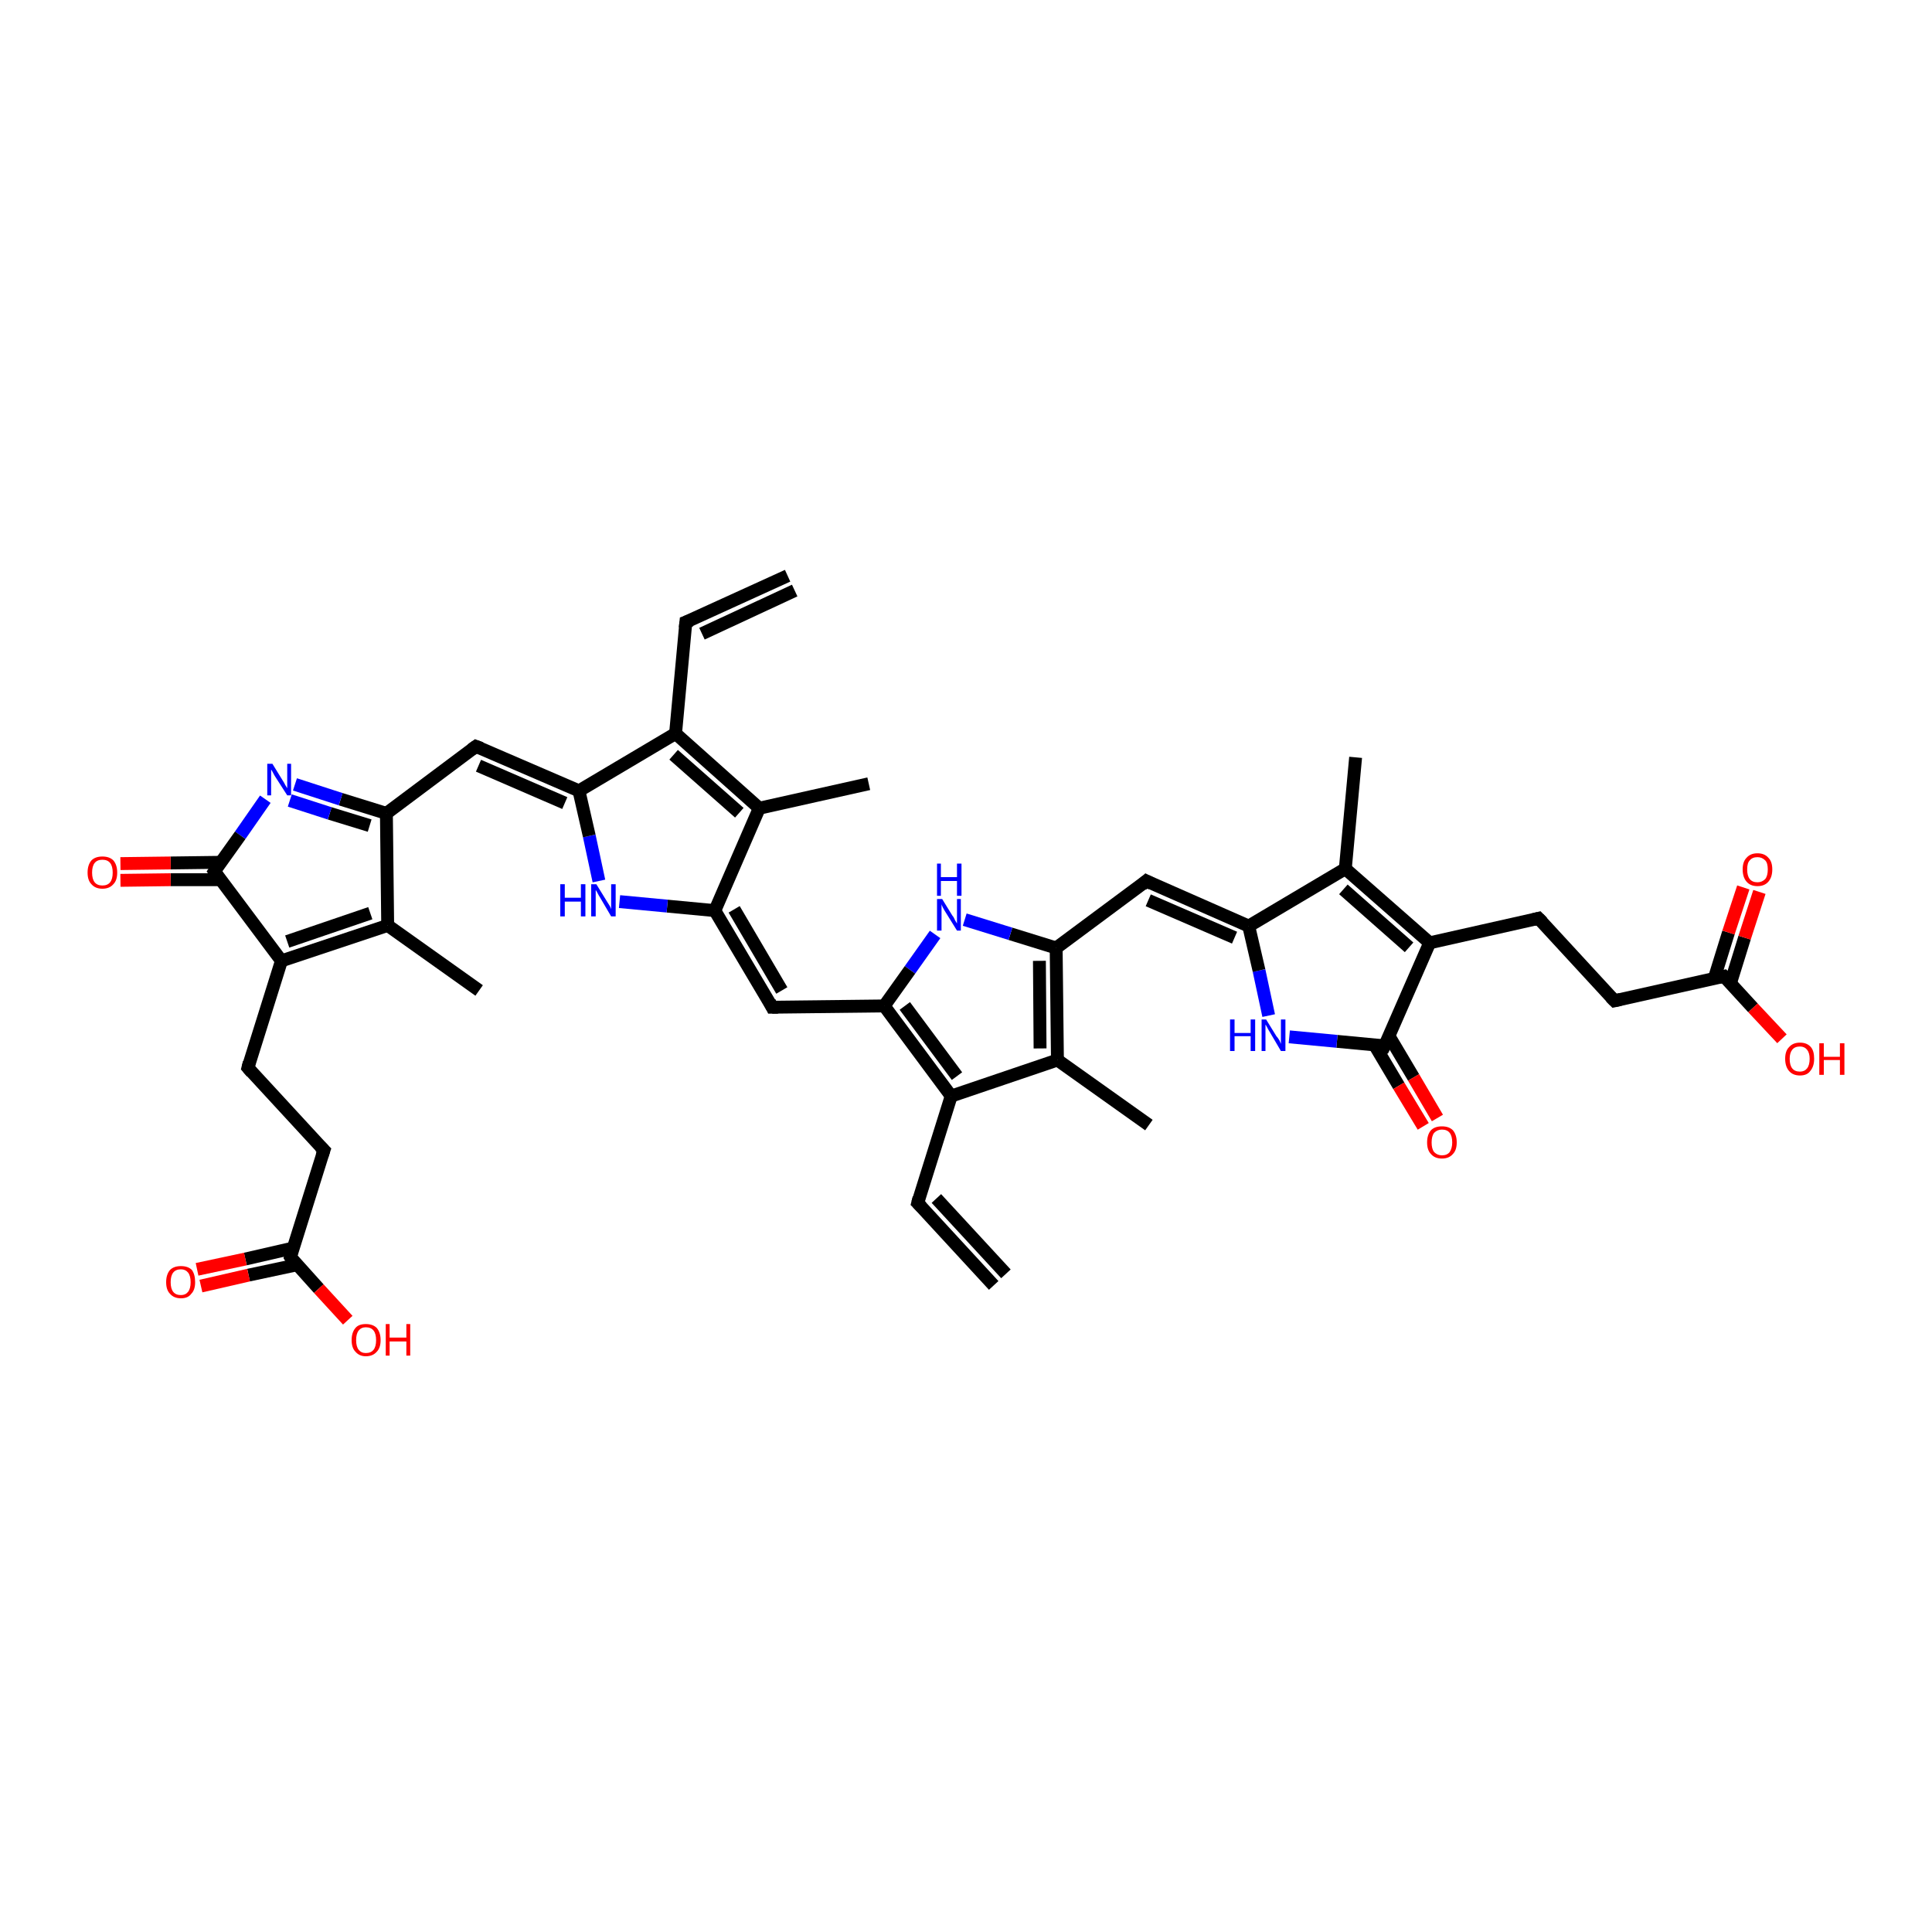 <?xml version='1.0' encoding='iso-8859-1'?>
<svg version='1.1' baseProfile='full'
              xmlns='http://www.w3.org/2000/svg'
                      xmlns:rdkit='http://www.rdkit.org/xml'
                      xmlns:xlink='http://www.w3.org/1999/xlink'
                  xml:space='preserve'
width='300px' height='300px' viewBox='0 0 300 300'>
<!-- END OF HEADER -->
<rect style='opacity:1.0;fill:#FFFFFF;stroke:none' width='300.0' height='300.0' x='0.0' y='0.0'> </rect>
<path class='bond-0 atom-0 atom-1' d='M 210.5,117.6 L 208.9,134.9' style='fill:none;fill-rule:evenodd;stroke:#000000;stroke-width:2.0px;stroke-linecap:butt;stroke-linejoin:miter;stroke-opacity:1' />
<path class='bond-1 atom-1 atom-2' d='M 208.9,134.9 L 222.0,146.4' style='fill:none;fill-rule:evenodd;stroke:#000000;stroke-width:2.0px;stroke-linecap:butt;stroke-linejoin:miter;stroke-opacity:1' />
<path class='bond-1 atom-1 atom-2' d='M 208.6,138.1 L 218.8,147.1' style='fill:none;fill-rule:evenodd;stroke:#000000;stroke-width:2.0px;stroke-linecap:butt;stroke-linejoin:miter;stroke-opacity:1' />
<path class='bond-2 atom-2 atom-3' d='M 222.0,146.4 L 238.9,142.6' style='fill:none;fill-rule:evenodd;stroke:#000000;stroke-width:2.0px;stroke-linecap:butt;stroke-linejoin:miter;stroke-opacity:1' />
<path class='bond-3 atom-3 atom-4' d='M 238.9,142.6 L 250.7,155.4' style='fill:none;fill-rule:evenodd;stroke:#000000;stroke-width:2.0px;stroke-linecap:butt;stroke-linejoin:miter;stroke-opacity:1' />
<path class='bond-4 atom-4 atom-5' d='M 250.7,155.4 L 267.7,151.6' style='fill:none;fill-rule:evenodd;stroke:#000000;stroke-width:2.0px;stroke-linecap:butt;stroke-linejoin:miter;stroke-opacity:1' />
<path class='bond-5 atom-5 atom-6' d='M 267.7,151.6 L 272.2,156.5' style='fill:none;fill-rule:evenodd;stroke:#000000;stroke-width:2.0px;stroke-linecap:butt;stroke-linejoin:miter;stroke-opacity:1' />
<path class='bond-5 atom-5 atom-6' d='M 272.2,156.5 L 276.7,161.3' style='fill:none;fill-rule:evenodd;stroke:#FF0000;stroke-width:2.0px;stroke-linecap:butt;stroke-linejoin:miter;stroke-opacity:1' />
<path class='bond-6 atom-5 atom-7' d='M 268.7,152.7 L 270.9,145.6' style='fill:none;fill-rule:evenodd;stroke:#000000;stroke-width:2.0px;stroke-linecap:butt;stroke-linejoin:miter;stroke-opacity:1' />
<path class='bond-6 atom-5 atom-7' d='M 270.9,145.6 L 273.2,138.5' style='fill:none;fill-rule:evenodd;stroke:#FF0000;stroke-width:2.0px;stroke-linecap:butt;stroke-linejoin:miter;stroke-opacity:1' />
<path class='bond-6 atom-5 atom-7' d='M 266.2,151.9 L 268.4,144.8' style='fill:none;fill-rule:evenodd;stroke:#000000;stroke-width:2.0px;stroke-linecap:butt;stroke-linejoin:miter;stroke-opacity:1' />
<path class='bond-6 atom-5 atom-7' d='M 268.4,144.8 L 270.7,137.8' style='fill:none;fill-rule:evenodd;stroke:#FF0000;stroke-width:2.0px;stroke-linecap:butt;stroke-linejoin:miter;stroke-opacity:1' />
<path class='bond-7 atom-2 atom-8' d='M 222.0,146.4 L 215.0,162.4' style='fill:none;fill-rule:evenodd;stroke:#000000;stroke-width:2.0px;stroke-linecap:butt;stroke-linejoin:miter;stroke-opacity:1' />
<path class='bond-8 atom-8 atom-9' d='M 213.4,162.2 L 217.2,168.6' style='fill:none;fill-rule:evenodd;stroke:#000000;stroke-width:2.0px;stroke-linecap:butt;stroke-linejoin:miter;stroke-opacity:1' />
<path class='bond-8 atom-8 atom-9' d='M 217.2,168.6 L 221.0,174.9' style='fill:none;fill-rule:evenodd;stroke:#FF0000;stroke-width:2.0px;stroke-linecap:butt;stroke-linejoin:miter;stroke-opacity:1' />
<path class='bond-8 atom-8 atom-9' d='M 215.7,160.9 L 219.5,167.3' style='fill:none;fill-rule:evenodd;stroke:#000000;stroke-width:2.0px;stroke-linecap:butt;stroke-linejoin:miter;stroke-opacity:1' />
<path class='bond-8 atom-8 atom-9' d='M 219.5,167.3 L 223.2,173.6' style='fill:none;fill-rule:evenodd;stroke:#FF0000;stroke-width:2.0px;stroke-linecap:butt;stroke-linejoin:miter;stroke-opacity:1' />
<path class='bond-9 atom-8 atom-10' d='M 215.0,162.4 L 207.6,161.7' style='fill:none;fill-rule:evenodd;stroke:#000000;stroke-width:2.0px;stroke-linecap:butt;stroke-linejoin:miter;stroke-opacity:1' />
<path class='bond-9 atom-8 atom-10' d='M 207.6,161.7 L 200.2,161.0' style='fill:none;fill-rule:evenodd;stroke:#0000FF;stroke-width:2.0px;stroke-linecap:butt;stroke-linejoin:miter;stroke-opacity:1' />
<path class='bond-10 atom-10 atom-11' d='M 197.0,157.7 L 195.5,150.7' style='fill:none;fill-rule:evenodd;stroke:#0000FF;stroke-width:2.0px;stroke-linecap:butt;stroke-linejoin:miter;stroke-opacity:1' />
<path class='bond-10 atom-10 atom-11' d='M 195.5,150.7 L 193.9,143.8' style='fill:none;fill-rule:evenodd;stroke:#000000;stroke-width:2.0px;stroke-linecap:butt;stroke-linejoin:miter;stroke-opacity:1' />
<path class='bond-11 atom-11 atom-12' d='M 193.9,143.8 L 178.0,136.8' style='fill:none;fill-rule:evenodd;stroke:#000000;stroke-width:2.0px;stroke-linecap:butt;stroke-linejoin:miter;stroke-opacity:1' />
<path class='bond-11 atom-11 atom-12' d='M 191.7,145.6 L 178.3,139.8' style='fill:none;fill-rule:evenodd;stroke:#000000;stroke-width:2.0px;stroke-linecap:butt;stroke-linejoin:miter;stroke-opacity:1' />
<path class='bond-12 atom-12 atom-13' d='M 178.0,136.8 L 164.0,147.2' style='fill:none;fill-rule:evenodd;stroke:#000000;stroke-width:2.0px;stroke-linecap:butt;stroke-linejoin:miter;stroke-opacity:1' />
<path class='bond-13 atom-13 atom-14' d='M 164.0,147.2 L 156.9,145.0' style='fill:none;fill-rule:evenodd;stroke:#000000;stroke-width:2.0px;stroke-linecap:butt;stroke-linejoin:miter;stroke-opacity:1' />
<path class='bond-13 atom-13 atom-14' d='M 156.9,145.0 L 149.8,142.8' style='fill:none;fill-rule:evenodd;stroke:#0000FF;stroke-width:2.0px;stroke-linecap:butt;stroke-linejoin:miter;stroke-opacity:1' />
<path class='bond-14 atom-14 atom-15' d='M 145.2,145.1 L 141.3,150.6' style='fill:none;fill-rule:evenodd;stroke:#0000FF;stroke-width:2.0px;stroke-linecap:butt;stroke-linejoin:miter;stroke-opacity:1' />
<path class='bond-14 atom-14 atom-15' d='M 141.3,150.6 L 137.3,156.2' style='fill:none;fill-rule:evenodd;stroke:#000000;stroke-width:2.0px;stroke-linecap:butt;stroke-linejoin:miter;stroke-opacity:1' />
<path class='bond-15 atom-15 atom-16' d='M 137.3,156.2 L 119.9,156.4' style='fill:none;fill-rule:evenodd;stroke:#000000;stroke-width:2.0px;stroke-linecap:butt;stroke-linejoin:miter;stroke-opacity:1' />
<path class='bond-16 atom-16 atom-17' d='M 119.9,156.4 L 111.0,141.4' style='fill:none;fill-rule:evenodd;stroke:#000000;stroke-width:2.0px;stroke-linecap:butt;stroke-linejoin:miter;stroke-opacity:1' />
<path class='bond-16 atom-16 atom-17' d='M 121.4,153.8 L 114.0,141.2' style='fill:none;fill-rule:evenodd;stroke:#000000;stroke-width:2.0px;stroke-linecap:butt;stroke-linejoin:miter;stroke-opacity:1' />
<path class='bond-17 atom-17 atom-18' d='M 111.0,141.4 L 103.6,140.7' style='fill:none;fill-rule:evenodd;stroke:#000000;stroke-width:2.0px;stroke-linecap:butt;stroke-linejoin:miter;stroke-opacity:1' />
<path class='bond-17 atom-17 atom-18' d='M 103.6,140.7 L 96.2,140.0' style='fill:none;fill-rule:evenodd;stroke:#0000FF;stroke-width:2.0px;stroke-linecap:butt;stroke-linejoin:miter;stroke-opacity:1' />
<path class='bond-18 atom-18 atom-19' d='M 93.0,136.8 L 91.5,129.8' style='fill:none;fill-rule:evenodd;stroke:#0000FF;stroke-width:2.0px;stroke-linecap:butt;stroke-linejoin:miter;stroke-opacity:1' />
<path class='bond-18 atom-18 atom-19' d='M 91.5,129.8 L 89.9,122.8' style='fill:none;fill-rule:evenodd;stroke:#000000;stroke-width:2.0px;stroke-linecap:butt;stroke-linejoin:miter;stroke-opacity:1' />
<path class='bond-19 atom-19 atom-20' d='M 89.9,122.8 L 73.9,115.9' style='fill:none;fill-rule:evenodd;stroke:#000000;stroke-width:2.0px;stroke-linecap:butt;stroke-linejoin:miter;stroke-opacity:1' />
<path class='bond-19 atom-19 atom-20' d='M 87.7,124.7 L 74.3,118.9' style='fill:none;fill-rule:evenodd;stroke:#000000;stroke-width:2.0px;stroke-linecap:butt;stroke-linejoin:miter;stroke-opacity:1' />
<path class='bond-20 atom-20 atom-21' d='M 73.9,115.9 L 60.0,126.3' style='fill:none;fill-rule:evenodd;stroke:#000000;stroke-width:2.0px;stroke-linecap:butt;stroke-linejoin:miter;stroke-opacity:1' />
<path class='bond-21 atom-21 atom-22' d='M 60.0,126.3 L 52.9,124.1' style='fill:none;fill-rule:evenodd;stroke:#000000;stroke-width:2.0px;stroke-linecap:butt;stroke-linejoin:miter;stroke-opacity:1' />
<path class='bond-21 atom-21 atom-22' d='M 52.9,124.1 L 45.8,121.8' style='fill:none;fill-rule:evenodd;stroke:#0000FF;stroke-width:2.0px;stroke-linecap:butt;stroke-linejoin:miter;stroke-opacity:1' />
<path class='bond-21 atom-21 atom-22' d='M 57.4,128.2 L 51.2,126.3' style='fill:none;fill-rule:evenodd;stroke:#000000;stroke-width:2.0px;stroke-linecap:butt;stroke-linejoin:miter;stroke-opacity:1' />
<path class='bond-21 atom-21 atom-22' d='M 51.2,126.3 L 45.0,124.3' style='fill:none;fill-rule:evenodd;stroke:#0000FF;stroke-width:2.0px;stroke-linecap:butt;stroke-linejoin:miter;stroke-opacity:1' />
<path class='bond-22 atom-22 atom-23' d='M 41.2,124.1 L 37.3,129.7' style='fill:none;fill-rule:evenodd;stroke:#0000FF;stroke-width:2.0px;stroke-linecap:butt;stroke-linejoin:miter;stroke-opacity:1' />
<path class='bond-22 atom-22 atom-23' d='M 37.3,129.7 L 33.3,135.3' style='fill:none;fill-rule:evenodd;stroke:#000000;stroke-width:2.0px;stroke-linecap:butt;stroke-linejoin:miter;stroke-opacity:1' />
<path class='bond-23 atom-23 atom-24' d='M 34.2,133.9 L 26.5,134.0' style='fill:none;fill-rule:evenodd;stroke:#000000;stroke-width:2.0px;stroke-linecap:butt;stroke-linejoin:miter;stroke-opacity:1' />
<path class='bond-23 atom-23 atom-24' d='M 26.5,134.0 L 18.7,134.1' style='fill:none;fill-rule:evenodd;stroke:#FF0000;stroke-width:2.0px;stroke-linecap:butt;stroke-linejoin:miter;stroke-opacity:1' />
<path class='bond-23 atom-23 atom-24' d='M 34.3,136.6 L 26.5,136.6' style='fill:none;fill-rule:evenodd;stroke:#000000;stroke-width:2.0px;stroke-linecap:butt;stroke-linejoin:miter;stroke-opacity:1' />
<path class='bond-23 atom-23 atom-24' d='M 26.5,136.6 L 18.7,136.7' style='fill:none;fill-rule:evenodd;stroke:#FF0000;stroke-width:2.0px;stroke-linecap:butt;stroke-linejoin:miter;stroke-opacity:1' />
<path class='bond-24 atom-23 atom-25' d='M 33.3,135.3 L 43.7,149.2' style='fill:none;fill-rule:evenodd;stroke:#000000;stroke-width:2.0px;stroke-linecap:butt;stroke-linejoin:miter;stroke-opacity:1' />
<path class='bond-25 atom-25 atom-26' d='M 43.7,149.2 L 60.2,143.7' style='fill:none;fill-rule:evenodd;stroke:#000000;stroke-width:2.0px;stroke-linecap:butt;stroke-linejoin:miter;stroke-opacity:1' />
<path class='bond-25 atom-25 atom-26' d='M 44.6,146.2 L 57.5,141.8' style='fill:none;fill-rule:evenodd;stroke:#000000;stroke-width:2.0px;stroke-linecap:butt;stroke-linejoin:miter;stroke-opacity:1' />
<path class='bond-26 atom-26 atom-27' d='M 60.2,143.7 L 74.4,153.8' style='fill:none;fill-rule:evenodd;stroke:#000000;stroke-width:2.0px;stroke-linecap:butt;stroke-linejoin:miter;stroke-opacity:1' />
<path class='bond-27 atom-25 atom-28' d='M 43.7,149.2 L 38.5,165.8' style='fill:none;fill-rule:evenodd;stroke:#000000;stroke-width:2.0px;stroke-linecap:butt;stroke-linejoin:miter;stroke-opacity:1' />
<path class='bond-28 atom-28 atom-29' d='M 38.5,165.8 L 50.3,178.6' style='fill:none;fill-rule:evenodd;stroke:#000000;stroke-width:2.0px;stroke-linecap:butt;stroke-linejoin:miter;stroke-opacity:1' />
<path class='bond-29 atom-29 atom-30' d='M 50.3,178.6 L 45.1,195.2' style='fill:none;fill-rule:evenodd;stroke:#000000;stroke-width:2.0px;stroke-linecap:butt;stroke-linejoin:miter;stroke-opacity:1' />
<path class='bond-30 atom-30 atom-31' d='M 45.1,195.2 L 49.5,200.1' style='fill:none;fill-rule:evenodd;stroke:#000000;stroke-width:2.0px;stroke-linecap:butt;stroke-linejoin:miter;stroke-opacity:1' />
<path class='bond-30 atom-30 atom-31' d='M 49.5,200.1 L 54.0,205.0' style='fill:none;fill-rule:evenodd;stroke:#FF0000;stroke-width:2.0px;stroke-linecap:butt;stroke-linejoin:miter;stroke-opacity:1' />
<path class='bond-31 atom-30 atom-32' d='M 45.5,193.8 L 38.1,195.5' style='fill:none;fill-rule:evenodd;stroke:#000000;stroke-width:2.0px;stroke-linecap:butt;stroke-linejoin:miter;stroke-opacity:1' />
<path class='bond-31 atom-30 atom-32' d='M 38.1,195.5 L 30.6,197.1' style='fill:none;fill-rule:evenodd;stroke:#FF0000;stroke-width:2.0px;stroke-linecap:butt;stroke-linejoin:miter;stroke-opacity:1' />
<path class='bond-31 atom-30 atom-32' d='M 46.1,196.4 L 38.6,198.0' style='fill:none;fill-rule:evenodd;stroke:#000000;stroke-width:2.0px;stroke-linecap:butt;stroke-linejoin:miter;stroke-opacity:1' />
<path class='bond-31 atom-30 atom-32' d='M 38.6,198.0 L 31.2,199.7' style='fill:none;fill-rule:evenodd;stroke:#FF0000;stroke-width:2.0px;stroke-linecap:butt;stroke-linejoin:miter;stroke-opacity:1' />
<path class='bond-32 atom-19 atom-33' d='M 89.9,122.8 L 104.9,113.9' style='fill:none;fill-rule:evenodd;stroke:#000000;stroke-width:2.0px;stroke-linecap:butt;stroke-linejoin:miter;stroke-opacity:1' />
<path class='bond-33 atom-33 atom-34' d='M 104.9,113.9 L 117.9,125.5' style='fill:none;fill-rule:evenodd;stroke:#000000;stroke-width:2.0px;stroke-linecap:butt;stroke-linejoin:miter;stroke-opacity:1' />
<path class='bond-33 atom-33 atom-34' d='M 104.6,117.2 L 114.8,126.2' style='fill:none;fill-rule:evenodd;stroke:#000000;stroke-width:2.0px;stroke-linecap:butt;stroke-linejoin:miter;stroke-opacity:1' />
<path class='bond-34 atom-34 atom-35' d='M 117.9,125.5 L 134.9,121.7' style='fill:none;fill-rule:evenodd;stroke:#000000;stroke-width:2.0px;stroke-linecap:butt;stroke-linejoin:miter;stroke-opacity:1' />
<path class='bond-35 atom-33 atom-36' d='M 104.9,113.9 L 106.5,96.6' style='fill:none;fill-rule:evenodd;stroke:#000000;stroke-width:2.0px;stroke-linecap:butt;stroke-linejoin:miter;stroke-opacity:1' />
<path class='bond-36 atom-36 atom-37' d='M 106.5,96.6 L 122.3,89.4' style='fill:none;fill-rule:evenodd;stroke:#000000;stroke-width:2.0px;stroke-linecap:butt;stroke-linejoin:miter;stroke-opacity:1' />
<path class='bond-36 atom-36 atom-37' d='M 109.0,98.4 L 123.4,91.7' style='fill:none;fill-rule:evenodd;stroke:#000000;stroke-width:2.0px;stroke-linecap:butt;stroke-linejoin:miter;stroke-opacity:1' />
<path class='bond-37 atom-15 atom-38' d='M 137.3,156.2 L 147.7,170.2' style='fill:none;fill-rule:evenodd;stroke:#000000;stroke-width:2.0px;stroke-linecap:butt;stroke-linejoin:miter;stroke-opacity:1' />
<path class='bond-37 atom-15 atom-38' d='M 140.5,156.2 L 148.6,167.1' style='fill:none;fill-rule:evenodd;stroke:#000000;stroke-width:2.0px;stroke-linecap:butt;stroke-linejoin:miter;stroke-opacity:1' />
<path class='bond-38 atom-38 atom-39' d='M 147.7,170.2 L 142.5,186.8' style='fill:none;fill-rule:evenodd;stroke:#000000;stroke-width:2.0px;stroke-linecap:butt;stroke-linejoin:miter;stroke-opacity:1' />
<path class='bond-39 atom-39 atom-40' d='M 142.5,186.8 L 154.3,199.6' style='fill:none;fill-rule:evenodd;stroke:#000000;stroke-width:2.0px;stroke-linecap:butt;stroke-linejoin:miter;stroke-opacity:1' />
<path class='bond-39 atom-39 atom-40' d='M 145.4,186.1 L 156.2,197.8' style='fill:none;fill-rule:evenodd;stroke:#000000;stroke-width:2.0px;stroke-linecap:butt;stroke-linejoin:miter;stroke-opacity:1' />
<path class='bond-40 atom-38 atom-41' d='M 147.7,170.2 L 164.2,164.6' style='fill:none;fill-rule:evenodd;stroke:#000000;stroke-width:2.0px;stroke-linecap:butt;stroke-linejoin:miter;stroke-opacity:1' />
<path class='bond-41 atom-41 atom-42' d='M 164.2,164.6 L 178.4,174.7' style='fill:none;fill-rule:evenodd;stroke:#000000;stroke-width:2.0px;stroke-linecap:butt;stroke-linejoin:miter;stroke-opacity:1' />
<path class='bond-42 atom-11 atom-1' d='M 193.9,143.8 L 208.9,134.9' style='fill:none;fill-rule:evenodd;stroke:#000000;stroke-width:2.0px;stroke-linecap:butt;stroke-linejoin:miter;stroke-opacity:1' />
<path class='bond-43 atom-41 atom-13' d='M 164.2,164.6 L 164.0,147.2' style='fill:none;fill-rule:evenodd;stroke:#000000;stroke-width:2.0px;stroke-linecap:butt;stroke-linejoin:miter;stroke-opacity:1' />
<path class='bond-43 atom-41 atom-13' d='M 161.5,162.8 L 161.4,149.2' style='fill:none;fill-rule:evenodd;stroke:#000000;stroke-width:2.0px;stroke-linecap:butt;stroke-linejoin:miter;stroke-opacity:1' />
<path class='bond-44 atom-34 atom-17' d='M 117.9,125.5 L 111.0,141.4' style='fill:none;fill-rule:evenodd;stroke:#000000;stroke-width:2.0px;stroke-linecap:butt;stroke-linejoin:miter;stroke-opacity:1' />
<path class='bond-45 atom-26 atom-21' d='M 60.2,143.7 L 60.0,126.3' style='fill:none;fill-rule:evenodd;stroke:#000000;stroke-width:2.0px;stroke-linecap:butt;stroke-linejoin:miter;stroke-opacity:1' />
<path d='M 238.1,142.8 L 238.9,142.6 L 239.5,143.2' style='fill:none;stroke:#000000;stroke-width:2.0px;stroke-linecap:butt;stroke-linejoin:miter;stroke-opacity:1;' />
<path d='M 250.1,154.8 L 250.7,155.4 L 251.6,155.2' style='fill:none;stroke:#000000;stroke-width:2.0px;stroke-linecap:butt;stroke-linejoin:miter;stroke-opacity:1;' />
<path d='M 266.8,151.8 L 267.7,151.6 L 267.9,151.8' style='fill:none;stroke:#000000;stroke-width:2.0px;stroke-linecap:butt;stroke-linejoin:miter;stroke-opacity:1;' />
<path d='M 215.4,161.6 L 215.0,162.4 L 214.7,162.3' style='fill:none;stroke:#000000;stroke-width:2.0px;stroke-linecap:butt;stroke-linejoin:miter;stroke-opacity:1;' />
<path d='M 178.8,137.2 L 178.0,136.8 L 177.3,137.4' style='fill:none;stroke:#000000;stroke-width:2.0px;stroke-linecap:butt;stroke-linejoin:miter;stroke-opacity:1;' />
<path d='M 120.8,156.4 L 119.9,156.4 L 119.5,155.6' style='fill:none;stroke:#000000;stroke-width:2.0px;stroke-linecap:butt;stroke-linejoin:miter;stroke-opacity:1;' />
<path d='M 74.7,116.2 L 73.9,115.9 L 73.2,116.4' style='fill:none;stroke:#000000;stroke-width:2.0px;stroke-linecap:butt;stroke-linejoin:miter;stroke-opacity:1;' />
<path d='M 33.5,135.0 L 33.3,135.3 L 33.8,136.0' style='fill:none;stroke:#000000;stroke-width:2.0px;stroke-linecap:butt;stroke-linejoin:miter;stroke-opacity:1;' />
<path d='M 38.7,165.0 L 38.5,165.8 L 39.1,166.5' style='fill:none;stroke:#000000;stroke-width:2.0px;stroke-linecap:butt;stroke-linejoin:miter;stroke-opacity:1;' />
<path d='M 49.7,178.0 L 50.3,178.6 L 50.0,179.5' style='fill:none;stroke:#000000;stroke-width:2.0px;stroke-linecap:butt;stroke-linejoin:miter;stroke-opacity:1;' />
<path d='M 45.3,194.4 L 45.1,195.2 L 45.3,195.5' style='fill:none;stroke:#000000;stroke-width:2.0px;stroke-linecap:butt;stroke-linejoin:miter;stroke-opacity:1;' />
<path d='M 106.4,97.5 L 106.5,96.6 L 107.3,96.3' style='fill:none;stroke:#000000;stroke-width:2.0px;stroke-linecap:butt;stroke-linejoin:miter;stroke-opacity:1;' />
<path d='M 142.7,186.0 L 142.5,186.8 L 143.1,187.4' style='fill:none;stroke:#000000;stroke-width:2.0px;stroke-linecap:butt;stroke-linejoin:miter;stroke-opacity:1;' />
<path class='atom-6' d='M 277.2 164.4
Q 277.2 163.2, 277.8 162.6
Q 278.4 161.9, 279.5 161.9
Q 280.6 161.9, 281.2 162.6
Q 281.7 163.2, 281.7 164.4
Q 281.7 165.6, 281.1 166.3
Q 280.6 167.0, 279.5 167.0
Q 278.4 167.0, 277.8 166.3
Q 277.2 165.6, 277.2 164.4
M 279.5 166.4
Q 280.2 166.4, 280.6 165.9
Q 281.0 165.4, 281.0 164.4
Q 281.0 163.5, 280.6 163.0
Q 280.2 162.5, 279.5 162.5
Q 278.7 162.5, 278.3 163.0
Q 277.9 163.5, 277.9 164.4
Q 277.9 165.4, 278.3 165.9
Q 278.7 166.4, 279.5 166.4
' fill='#FF0000'/>
<path class='atom-6' d='M 282.5 162.0
L 283.2 162.0
L 283.2 164.1
L 285.7 164.1
L 285.7 162.0
L 286.4 162.0
L 286.4 166.9
L 285.7 166.9
L 285.7 164.6
L 283.2 164.6
L 283.2 166.9
L 282.5 166.9
L 282.5 162.0
' fill='#FF0000'/>
<path class='atom-7' d='M 270.6 135.0
Q 270.6 133.8, 271.2 133.2
Q 271.8 132.5, 272.9 132.5
Q 274.0 132.5, 274.6 133.2
Q 275.2 133.8, 275.2 135.0
Q 275.2 136.2, 274.6 136.9
Q 274.0 137.6, 272.9 137.6
Q 271.8 137.6, 271.2 136.9
Q 270.6 136.2, 270.6 135.0
M 272.9 137.0
Q 273.6 137.0, 274.1 136.5
Q 274.5 136.0, 274.5 135.0
Q 274.5 134.0, 274.1 133.6
Q 273.6 133.1, 272.9 133.1
Q 272.1 133.1, 271.7 133.6
Q 271.3 134.0, 271.3 135.0
Q 271.3 136.0, 271.7 136.5
Q 272.1 137.0, 272.9 137.0
' fill='#FF0000'/>
<path class='atom-9' d='M 221.6 177.4
Q 221.6 176.2, 222.2 175.5
Q 222.8 174.9, 223.9 174.9
Q 225.0 174.9, 225.6 175.5
Q 226.2 176.2, 226.2 177.4
Q 226.2 178.6, 225.6 179.2
Q 225.0 179.9, 223.9 179.9
Q 222.8 179.9, 222.2 179.2
Q 221.6 178.6, 221.6 177.4
M 223.9 179.4
Q 224.7 179.4, 225.1 178.9
Q 225.5 178.3, 225.5 177.4
Q 225.5 176.4, 225.1 175.9
Q 224.7 175.4, 223.9 175.4
Q 223.2 175.4, 222.7 175.9
Q 222.3 176.4, 222.3 177.4
Q 222.3 178.4, 222.7 178.9
Q 223.2 179.4, 223.9 179.4
' fill='#FF0000'/>
<path class='atom-10' d='M 191.0 158.3
L 191.7 158.3
L 191.7 160.4
L 194.2 160.4
L 194.2 158.3
L 194.9 158.3
L 194.9 163.2
L 194.2 163.2
L 194.2 160.9
L 191.7 160.9
L 191.7 163.2
L 191.0 163.2
L 191.0 158.3
' fill='#0000FF'/>
<path class='atom-10' d='M 196.6 158.3
L 198.2 160.9
Q 198.4 161.1, 198.7 161.6
Q 198.9 162.1, 198.9 162.1
L 198.9 158.3
L 199.6 158.3
L 199.6 163.2
L 198.9 163.2
L 197.2 160.3
Q 197.0 160.0, 196.8 159.6
Q 196.6 159.2, 196.5 159.1
L 196.5 163.2
L 195.9 163.2
L 195.9 158.3
L 196.6 158.3
' fill='#0000FF'/>
<path class='atom-14' d='M 146.3 139.6
L 147.9 142.2
Q 148.1 142.4, 148.3 142.9
Q 148.6 143.4, 148.6 143.4
L 148.6 139.6
L 149.2 139.6
L 149.2 144.5
L 148.6 144.5
L 146.8 141.6
Q 146.6 141.3, 146.4 140.9
Q 146.2 140.5, 146.2 140.4
L 146.2 144.5
L 145.5 144.5
L 145.5 139.6
L 146.3 139.6
' fill='#0000FF'/>
<path class='atom-14' d='M 145.5 134.1
L 146.1 134.1
L 146.1 136.2
L 148.6 136.2
L 148.6 134.1
L 149.3 134.1
L 149.3 139.1
L 148.6 139.1
L 148.6 136.8
L 146.1 136.8
L 146.1 139.1
L 145.5 139.1
L 145.5 134.1
' fill='#0000FF'/>
<path class='atom-18' d='M 87.0 137.3
L 87.7 137.3
L 87.7 139.4
L 90.2 139.4
L 90.2 137.3
L 90.9 137.3
L 90.9 142.3
L 90.2 142.3
L 90.2 140.0
L 87.7 140.0
L 87.7 142.3
L 87.0 142.3
L 87.0 137.3
' fill='#0000FF'/>
<path class='atom-18' d='M 92.6 137.3
L 94.2 139.9
Q 94.4 140.2, 94.7 140.7
Q 94.9 141.1, 94.9 141.2
L 94.9 137.3
L 95.6 137.3
L 95.6 142.3
L 94.9 142.3
L 93.2 139.4
Q 93.0 139.1, 92.8 138.7
Q 92.6 138.3, 92.5 138.2
L 92.5 142.3
L 91.8 142.3
L 91.8 137.3
L 92.6 137.3
' fill='#0000FF'/>
<path class='atom-22' d='M 42.3 118.6
L 43.9 121.2
Q 44.1 121.5, 44.3 121.9
Q 44.6 122.4, 44.6 122.4
L 44.6 118.6
L 45.2 118.6
L 45.2 123.5
L 44.6 123.5
L 42.8 120.7
Q 42.6 120.4, 42.4 120.0
Q 42.2 119.6, 42.1 119.5
L 42.1 123.5
L 41.5 123.5
L 41.5 118.6
L 42.3 118.6
' fill='#0000FF'/>
<path class='atom-24' d='M 13.6 135.5
Q 13.6 134.3, 14.2 133.6
Q 14.8 133.0, 15.9 133.0
Q 17.0 133.0, 17.6 133.6
Q 18.2 134.3, 18.2 135.5
Q 18.2 136.7, 17.6 137.3
Q 17.0 138.0, 15.9 138.0
Q 14.8 138.0, 14.2 137.3
Q 13.6 136.7, 13.6 135.5
M 15.9 137.5
Q 16.7 137.5, 17.1 137.0
Q 17.5 136.5, 17.5 135.5
Q 17.5 134.5, 17.1 134.0
Q 16.7 133.5, 15.9 133.5
Q 15.1 133.5, 14.7 134.0
Q 14.3 134.5, 14.3 135.5
Q 14.3 136.5, 14.7 137.0
Q 15.1 137.5, 15.9 137.5
' fill='#FF0000'/>
<path class='atom-31' d='M 54.6 208.1
Q 54.6 206.9, 55.2 206.2
Q 55.7 205.6, 56.8 205.6
Q 57.9 205.6, 58.5 206.2
Q 59.1 206.9, 59.1 208.1
Q 59.1 209.3, 58.5 209.9
Q 57.9 210.6, 56.8 210.6
Q 55.8 210.6, 55.2 209.9
Q 54.6 209.3, 54.6 208.1
M 56.8 210.1
Q 57.6 210.1, 58.0 209.6
Q 58.4 209.1, 58.4 208.1
Q 58.4 207.1, 58.0 206.6
Q 57.6 206.1, 56.8 206.1
Q 56.1 206.1, 55.7 206.6
Q 55.3 207.1, 55.3 208.1
Q 55.3 209.1, 55.7 209.6
Q 56.1 210.1, 56.8 210.1
' fill='#FF0000'/>
<path class='atom-31' d='M 59.9 205.6
L 60.5 205.6
L 60.5 207.7
L 63.1 207.7
L 63.1 205.6
L 63.7 205.6
L 63.7 210.5
L 63.1 210.5
L 63.1 208.3
L 60.5 208.3
L 60.5 210.5
L 59.9 210.5
L 59.9 205.6
' fill='#FF0000'/>
<path class='atom-32' d='M 25.8 199.1
Q 25.8 197.9, 26.4 197.2
Q 27.0 196.6, 28.1 196.6
Q 29.2 196.6, 29.8 197.2
Q 30.3 197.9, 30.3 199.1
Q 30.3 200.3, 29.7 200.9
Q 29.2 201.6, 28.1 201.6
Q 27.0 201.6, 26.4 200.9
Q 25.8 200.3, 25.8 199.1
M 28.1 201.1
Q 28.8 201.1, 29.2 200.6
Q 29.6 200.1, 29.6 199.1
Q 29.6 198.1, 29.2 197.6
Q 28.8 197.1, 28.1 197.1
Q 27.3 197.1, 26.9 197.6
Q 26.5 198.1, 26.5 199.1
Q 26.5 200.1, 26.9 200.6
Q 27.3 201.1, 28.1 201.1
' fill='#FF0000'/>
</svg>
